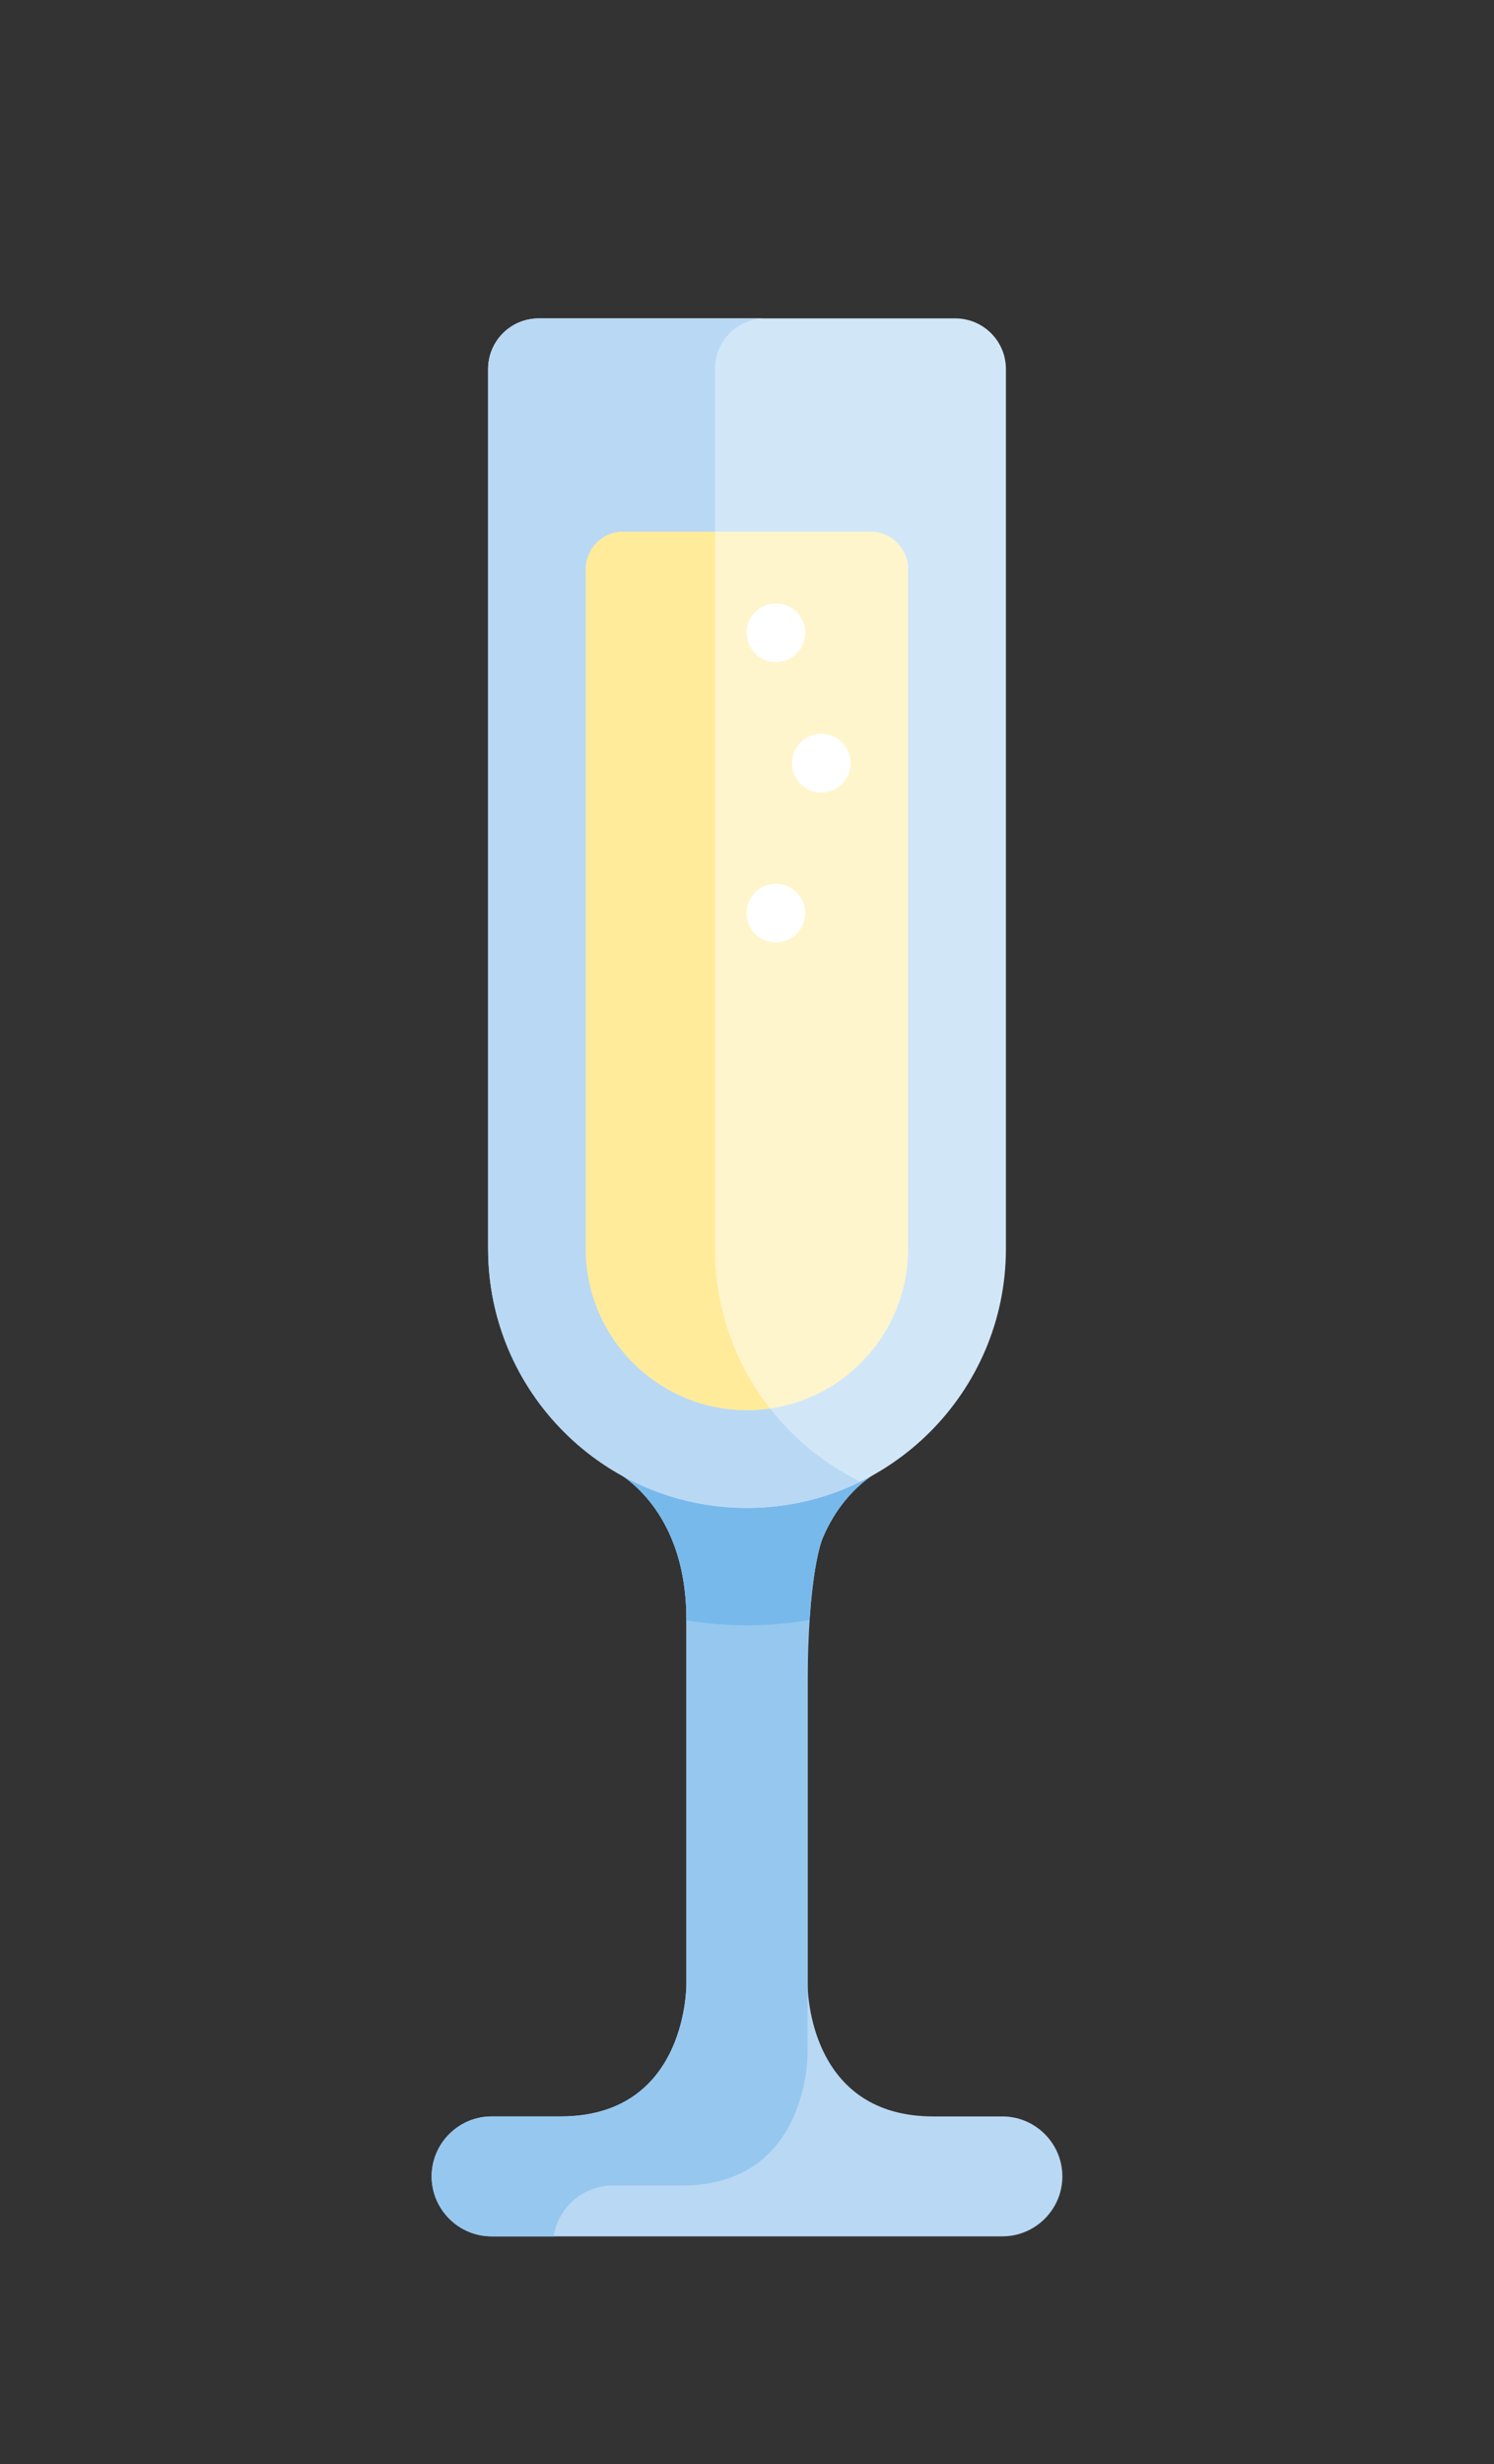 <svg xmlns="http://www.w3.org/2000/svg" width="108" height="178" viewBox="0 0 108 178">
    <rect x="0" y="0" width="108" height="178" fill="#333333" stroke="none"/>
    <g fill="none" fill-rule="evenodd">
        <g fill-rule="nonzero">
            <g>
                <path fill="#B9D8F4" d="M41.466 129.878h-4.994c-8.637 0-9.07-8.409-9.09-9.494V93.981c0-8.62 5.608-10.952 5.608-10.952H13.01s5.61 2.332 5.61 10.952v26.327c-.003.643-.192 9.57-9.093 9.57H4.535c-2.382 0-4.332 1.949-4.332 4.332 0 2.382 1.95 4.331 4.332 4.331h36.93c2.383 0 4.333-1.949 4.333-4.331 0-2.383-1.95-4.332-4.332-4.332z" transform="translate(31 23)"/>
                <path fill="#96C8EF" d="M13.297 134.871h4.993c8.9 0 9.09-8.927 9.092-9.57v-4.91-21.425c-.004-8.614 1.121-10.944 1.121-10.944 1.637-3.805 4.488-4.993 4.488-4.993H13.01s5.608 2.331 5.608 10.952v26.326c-.002.643-.19 9.57-9.092 9.57H4.535c-2.382 0-4.332 1.95-4.332 4.332 0 2.383 1.95 4.332 4.332 4.332h4.487c.322-2.07 2.118-3.67 4.275-3.67z" transform="translate(31 23)"/>
                <path fill="#78B9EB" d="M32.99 83.028H13.01s5.61 2.332 5.61 10.953v.068c1.426.233 2.89.355 4.38.355 1.543 0 3.055-.131 4.527-.379.304-4.608.976-6.003.976-6.003 1.637-3.806 4.487-4.994 4.487-4.994z" transform="translate(31 23)"/>
                <path fill="#D1E7F8" d="M38.06 0H7.94C5.922 0 4.285 1.637 4.285 3.657v63.552c0 10.32 8.396 18.716 18.716 18.716s18.716-8.396 18.716-18.716V3.657C41.716 1.637 40.079 0 38.06 0z" transform="translate(31 23)"/>
                <path fill="#B9D8F4" d="M20.678 67.209V3.657c0-2.02 1.637-3.657 3.657-3.657H7.94C5.92 0 4.284 1.637 4.284 3.657v63.552c0 10.32 8.396 18.716 18.716 18.716 2.939 0 5.72-.683 8.197-1.895-6.222-3.044-10.519-9.44-10.519-16.821z" transform="translate(31 23)"/>
                <path fill="#FFF5CC" d="M31.939 15.404H14.06c-1.497 0-2.71 1.214-2.71 2.711V67.21c0 6.423 5.225 11.65 11.649 11.65 6.423 0 11.65-5.227 11.65-11.65V18.115c0-1.497-1.214-2.711-2.711-2.711z" transform="translate(31 23)"/>
                <path fill="#FFEB99" d="M20.678 67.209V15.404h-6.617c-1.497 0-2.71 1.214-2.71 2.711V67.21c0 6.423 5.226 11.65 11.65 11.65.564 0 1.119-.043 1.662-.121-2.495-3.18-3.985-7.183-3.985-11.53z" transform="translate(31 23)"/>
                <g fill="#FFF">
                    <path d="M2.358 24.517c-.556 0-1.102-.226-1.498-.621C.465 23.5.24 22.955.24 22.398c0-.56.226-1.105.621-1.501.396-.393.942-.62 1.498-.62.56 0 1.106.227 1.501.62.393.395.62.94.62 1.5 0 .558-.227 1.103-.62 1.499-.395.396-.941.621-1.5.621zM5.641 13.683c-.556 0-1.102-.226-1.497-.622-.396-.396-.622-.941-.622-1.498 0-.56.226-1.105.622-1.5.395-.394.94-.62 1.497-.62.56 0 1.106.226 1.501.62.393.395.62.94.62 1.5 0 .557-.227 1.102-.62 1.498-.395.396-.94.622-1.5.622zM2.358 4.261c-.556 0-1.102-.226-1.498-.622C.465 3.244.24 2.698.24 2.141c0-.56.226-1.105.621-1.5.396-.394.942-.62 1.498-.62.56 0 1.106.226 1.501.62.393.395.62.94.62 1.5 0 .557-.227 1.103-.62 1.498-.395.396-.941.622-1.5.622z" transform="translate(31 23) translate(22.73 20.565)"/>
                </g>
            </g>
        </g>
    </g>
</svg>
